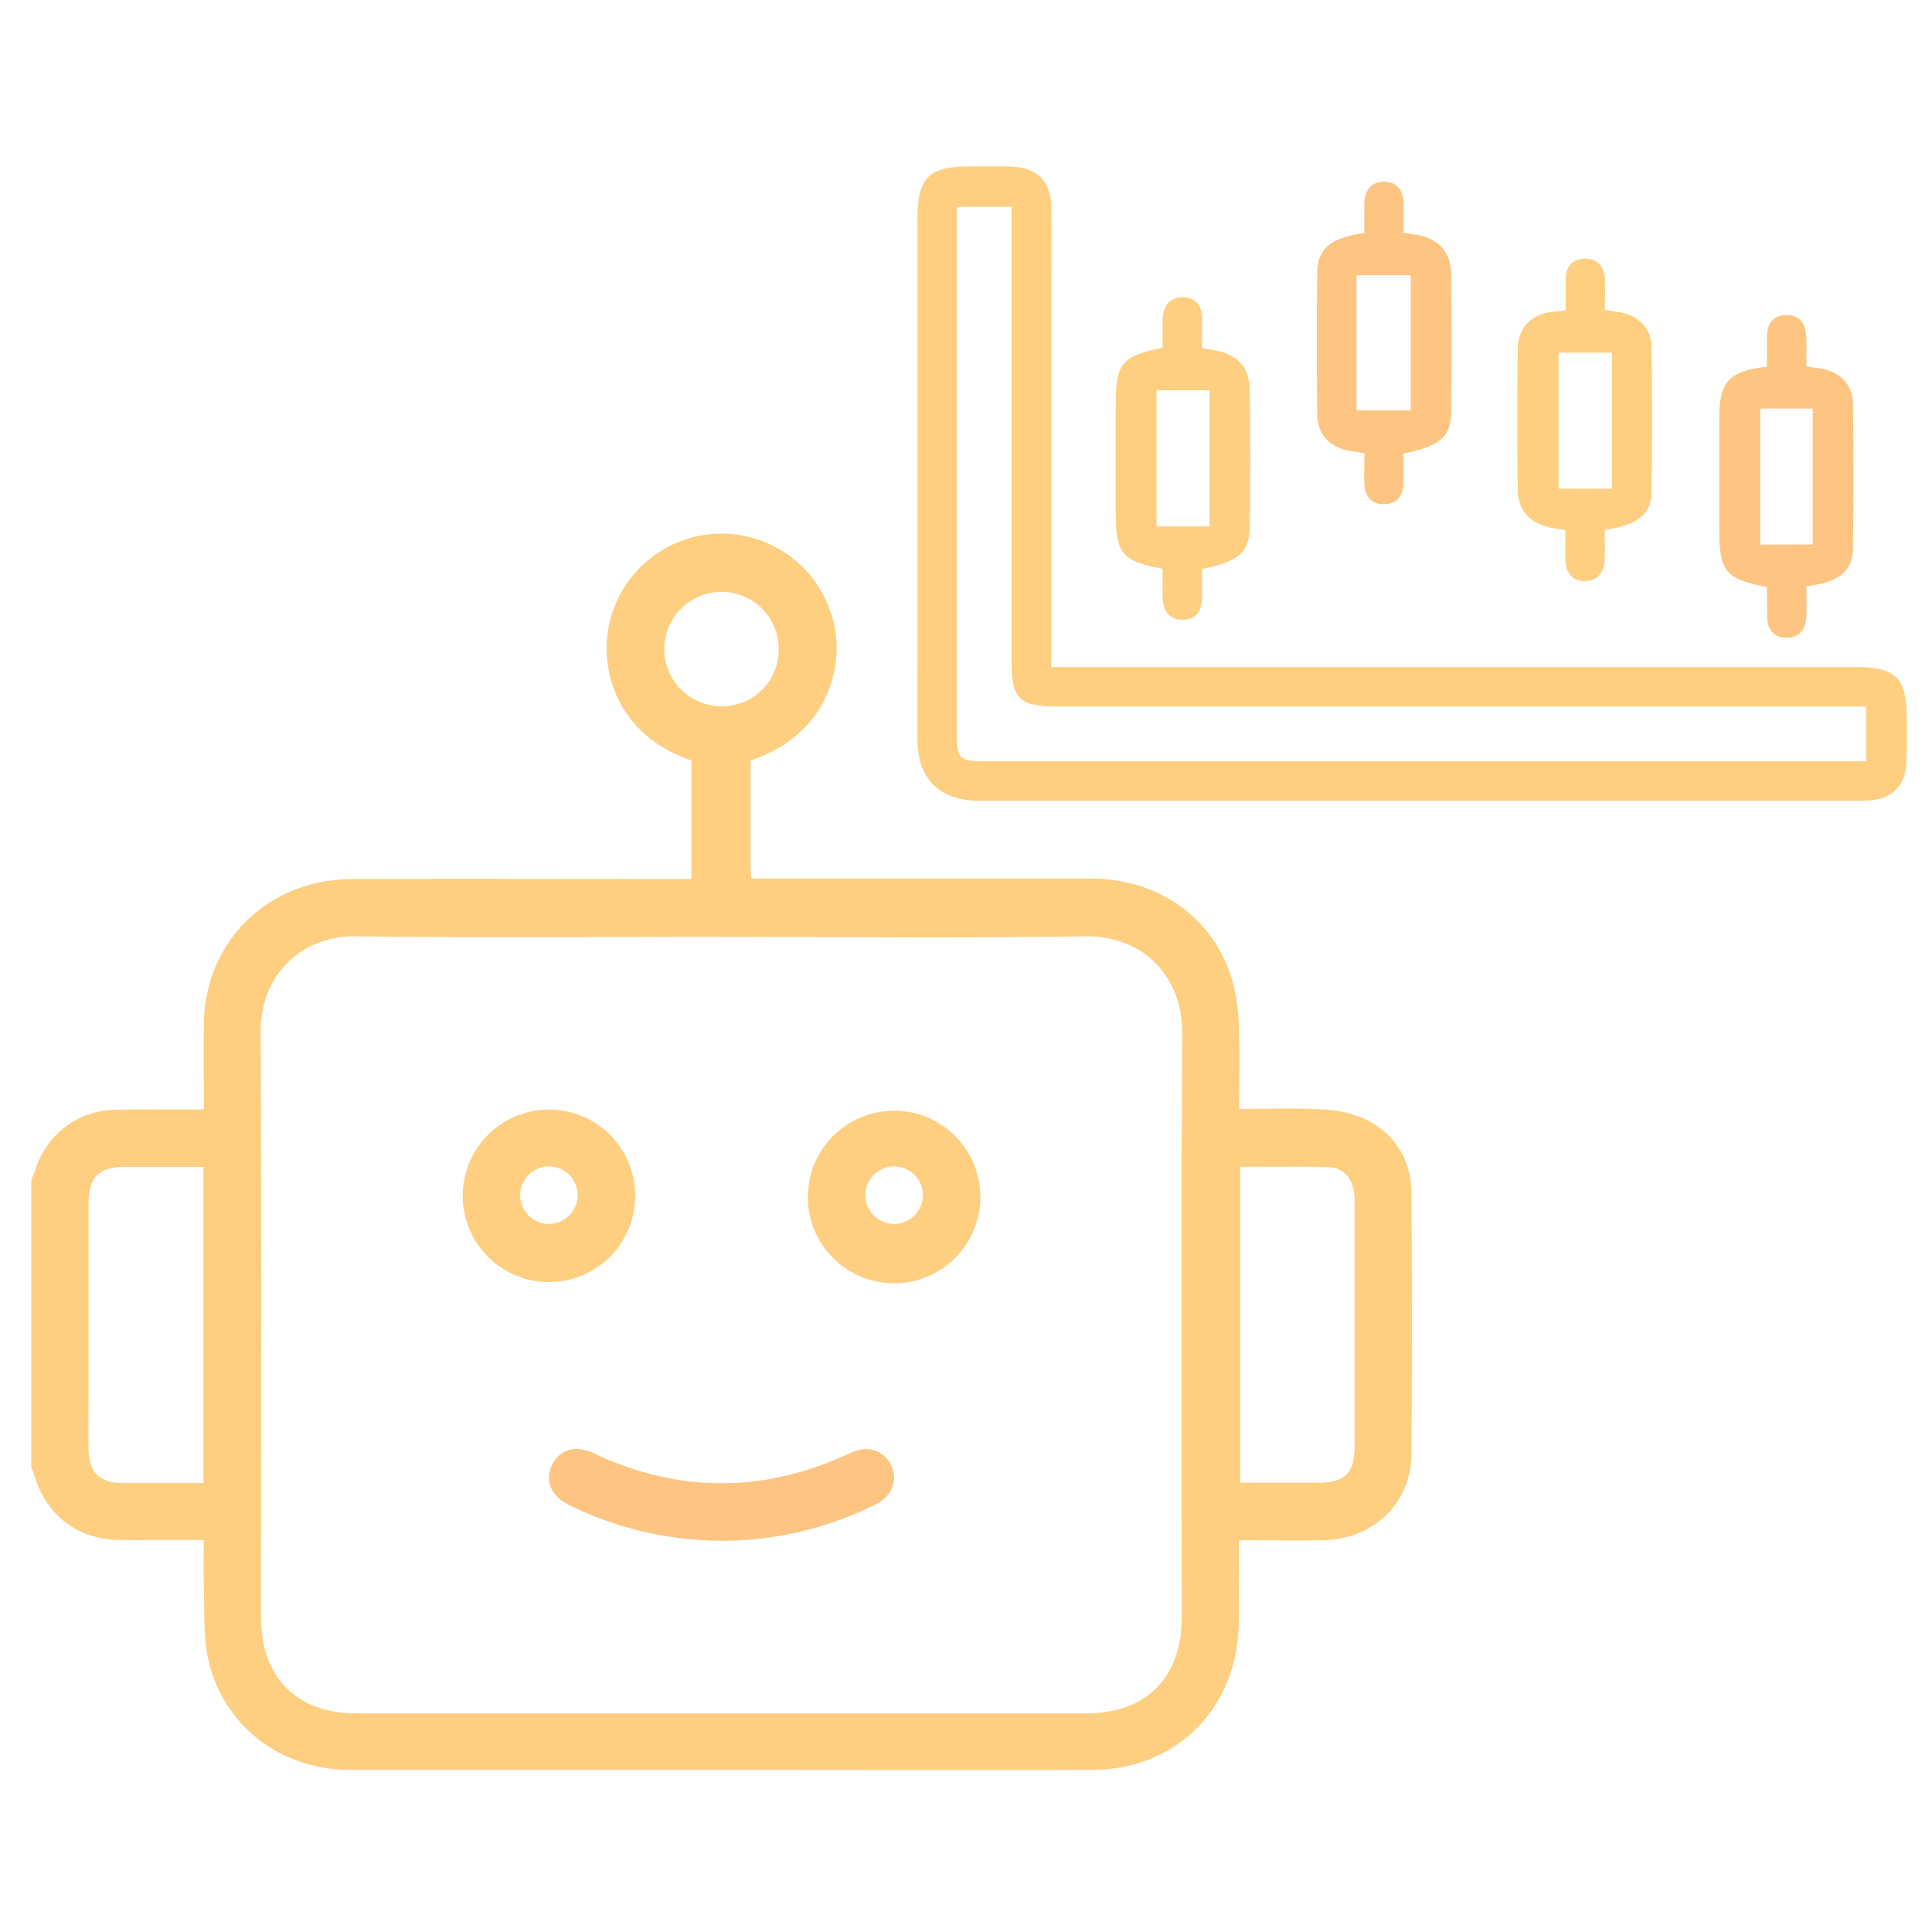 <svg id="Layer_1" data-name="Layer 1" xmlns="http://www.w3.org/2000/svg" viewBox="0 0 500 500"><defs><style>.cls-1{fill:#fecf81;}.cls-2{fill:#fec481;}</style></defs><path class="cls-1" d="M8.09,305.46c.4-1.07.84-2.12,1.21-3.19a21.88,21.88,0,0,1,20.2-15.06c6.39-.18,12.79-.06,19.19-.07h4.06c0-7.72-.07-15,0-22.32.25-17.82,12-32.48,29.34-36.34a48.2,48.2,0,0,1,10.38-1c27.33-.08,54.66,0,82,0h4.47V196.78c-18-6-24-21.83-21.35-34.94a29.78,29.78,0,0,1,58.32,0c2.54,12.37-2.73,28.59-21.66,35v27.42c0,.9.09,1.8.17,3.1h87.65c17.56,0,31.64,9.83,36.66,25.75a51.46,51.46,0,0,1,1.91,13c.3,6.81.08,13.65.08,20.88,7.29,0,14.25-.28,21.18.11a30,30,0,0,1,11.38,2.51c7.84,3.83,12,10.64,12,19.37q.24,33.67,0,67.34c-.07,12.67-9.81,22.07-22.89,22.29-7.08.13-14.17,0-21.73,0,0,3.64,0,7.09,0,10.54-.11,5.68.28,11.46-.56,17-2.88,19-18,31.84-37.27,31.89-31.51.08-63,0-94.55,0q-48.84,0-97.69,0c-18,0-33-11.51-36.73-28.77-1.34-6.27-.88-12.93-1.13-19.42-.14-3.58,0-7.17,0-11.28H43.62c-4.19,0-8.37.06-12.56,0-11.26-.2-19.33-6.52-22.38-17.41a7.83,7.83,0,0,0-.59-1.24Zm178.85-63c-31.62,0-63.25.29-94.87-.14-13.85-.18-24.66,9.77-24.59,24.65.25,50.58.09,101.16.1,151.74,0,15.49,9.24,24.71,24.75,24.72H281c15.68,0,24.84-9.21,24.84-25,0-50.35-.18-100.7.11-151,.09-14.85-10.19-25.35-25.22-25.11-31.23.51-62.51.16-93.79.16ZM52.64,302H32.5c-7,0-9.58,2.61-9.58,9.74v49.84c0,4.53-.05,9.06,0,13.59.09,5.82,2.8,8.54,8.54,8.64H52.64ZM321,302v81.75h20.09c6.93,0,9.47-2.54,9.48-9.46V310.51c0-4.88-2.44-8.26-6.56-8.42C336.33,301.84,328.69,302,321,302ZM201.53,167.94a14.8,14.8,0,1,0-14.77,14.84,14.65,14.65,0,0,0,14.77-14.53Z"/><path class="cls-1" d="M142,287.16a22.25,22.25,0,0,1,22.39,22.11v.16a22.32,22.32,0,1,1-22.55-22.27Zm.14,29.58a7.43,7.43,0,1,0-.18,0Z"/><path class="cls-1" d="M253.71,309.26a22.33,22.33,0,0,1-44.65,1.06c0-.32,0-.63,0-.94a22.33,22.33,0,0,1,44.65-.12Zm-22.46,7.48a7.42,7.42,0,0,0,7.58-7.24v-.14a7.44,7.44,0,1,0-7.58,7.38Z"/><path class="cls-2" d="M186.87,398.75a90.05,90.05,0,0,1-39.51-9.2c-4.75-2.35-6.49-6.42-4.49-10.45s6.14-5.21,10.76-3c22.22,10.45,44.38,10.32,66.56-.14,4.33-2,8.56-.64,10.41,3.2s.36,8-3.93,10.14A89.13,89.13,0,0,1,186.87,398.75Z"/><path class="cls-1" d="M272,172.62H480.28c10.3,0,13.17,2.85,13.17,13.09,0,4.11.12,8.23-.13,12.33-.32,5.27-3.67,8.54-8.92,9.07-1.41.14-2.83.13-4.25.13H252.6c-9.48-.3-15-5.76-15.14-15.22-.11-7.37,0-14.75,0-22.12V56.32c0-10.26,2.94-13.22,13.09-13.24,3.82,0,7.66-.11,11.48.06,6.43.29,9.9,3.81,10,10.23.13,7.23,0,14.47,0,21.7v97.55ZM247.61,53.52V189.19c0,7.4.46,7.84,8.07,7.84H482.93v-14.2H273.39c-9.58,0-11.58-2-11.58-11.39V53.52Z"/><path class="cls-1" d="M405.22,80.3V72.2c0-3.21,1.72-5.18,4.9-5.26s5,1.93,5.2,5c.19,2.67,0,5.36,0,8.23,1.24.22,2.17.42,3.11.53,5.42.65,9,4.1,9,9.45q.21,18.51,0,37c-.08,6-3.48,8.66-12.11,10,0,2.41.07,4.92,0,7.42-.12,3.43-1.71,5.93-5.35,5.82-3.37-.11-4.87-2.46-4.84-5.8v-7.38l-3.51-.6c-5.45-1-8.74-4.31-8.81-9.8q-.27-18.3,0-36.59c.1-5.66,3.66-9,9.39-9.6A20.89,20.89,0,0,0,405.22,80.3Zm11.94,46.16V91.28H403.35v35.18Z"/><path class="cls-2" d="M363.19,117.4c0,2.54.07,5.21,0,7.86-.11,3.14-1.66,5.17-4.94,5.23s-4.94-1.93-5.13-5c-.17-2.66,0-5.35,0-8.19-1.32-.21-2.26-.4-3.21-.52-5.38-.65-9-4.12-9-9.5-.15-12.33-.18-24.67,0-37,.09-6,3.63-8.75,12.17-10v-7.4c.09-3.43,1.6-5.93,5.29-5.84,3.43.09,4.85,2.5,4.88,5.77v7.44c1.33.2,2.4.35,3.46.53,5.37.91,8.76,4.39,8.83,9.81.15,12.19.19,24.38,0,36.57C375.38,113.18,372.42,115.48,363.19,117.4Zm-12.11-11.17h14v-35h-14Z"/><path class="cls-1" d="M311.08,147.27v7.41c0,3.34-1.46,5.62-4.88,5.7-3.66.08-5.24-2.34-5.31-5.8-.06-2.5,0-5,0-7.4-10.39-1.84-12.14-4-12.14-14.16V104.56c0-10.52,1.58-12.47,12.14-14.58V82.92c0-3.43,1.5-6,5.1-6s5.18,2.39,5.11,5.92v7.29l3.19.51c5.76,1,9,4.17,9.12,9.92q.31,18.06,0,36.11C323.28,143.05,320.48,145.28,311.08,147.27ZM313,101H299.31v35.23H313Z"/><path class="cls-2" d="M457.29,151.9c-10.73-2-12.35-4-12.35-14.83V108.16c0-9.35,2.48-12.12,12.35-13.26V87.11c0-3.35,1.55-5.52,5-5.56s5,2.21,5.17,5.48c.1,2.53,0,5.06,0,7.82,1.22.17,2.16.32,3.1.43,5.44.62,8.91,4,9,9.48q.19,18.49,0,37c-.08,6.14-3.6,9-12.07,9.94,0,2.55.08,5.19,0,7.82-.12,3.28-1.76,5.56-5.16,5.52s-5-2.23-5-5.6Zm11.84-11V105.73H455.54v35.21Z"/></svg>